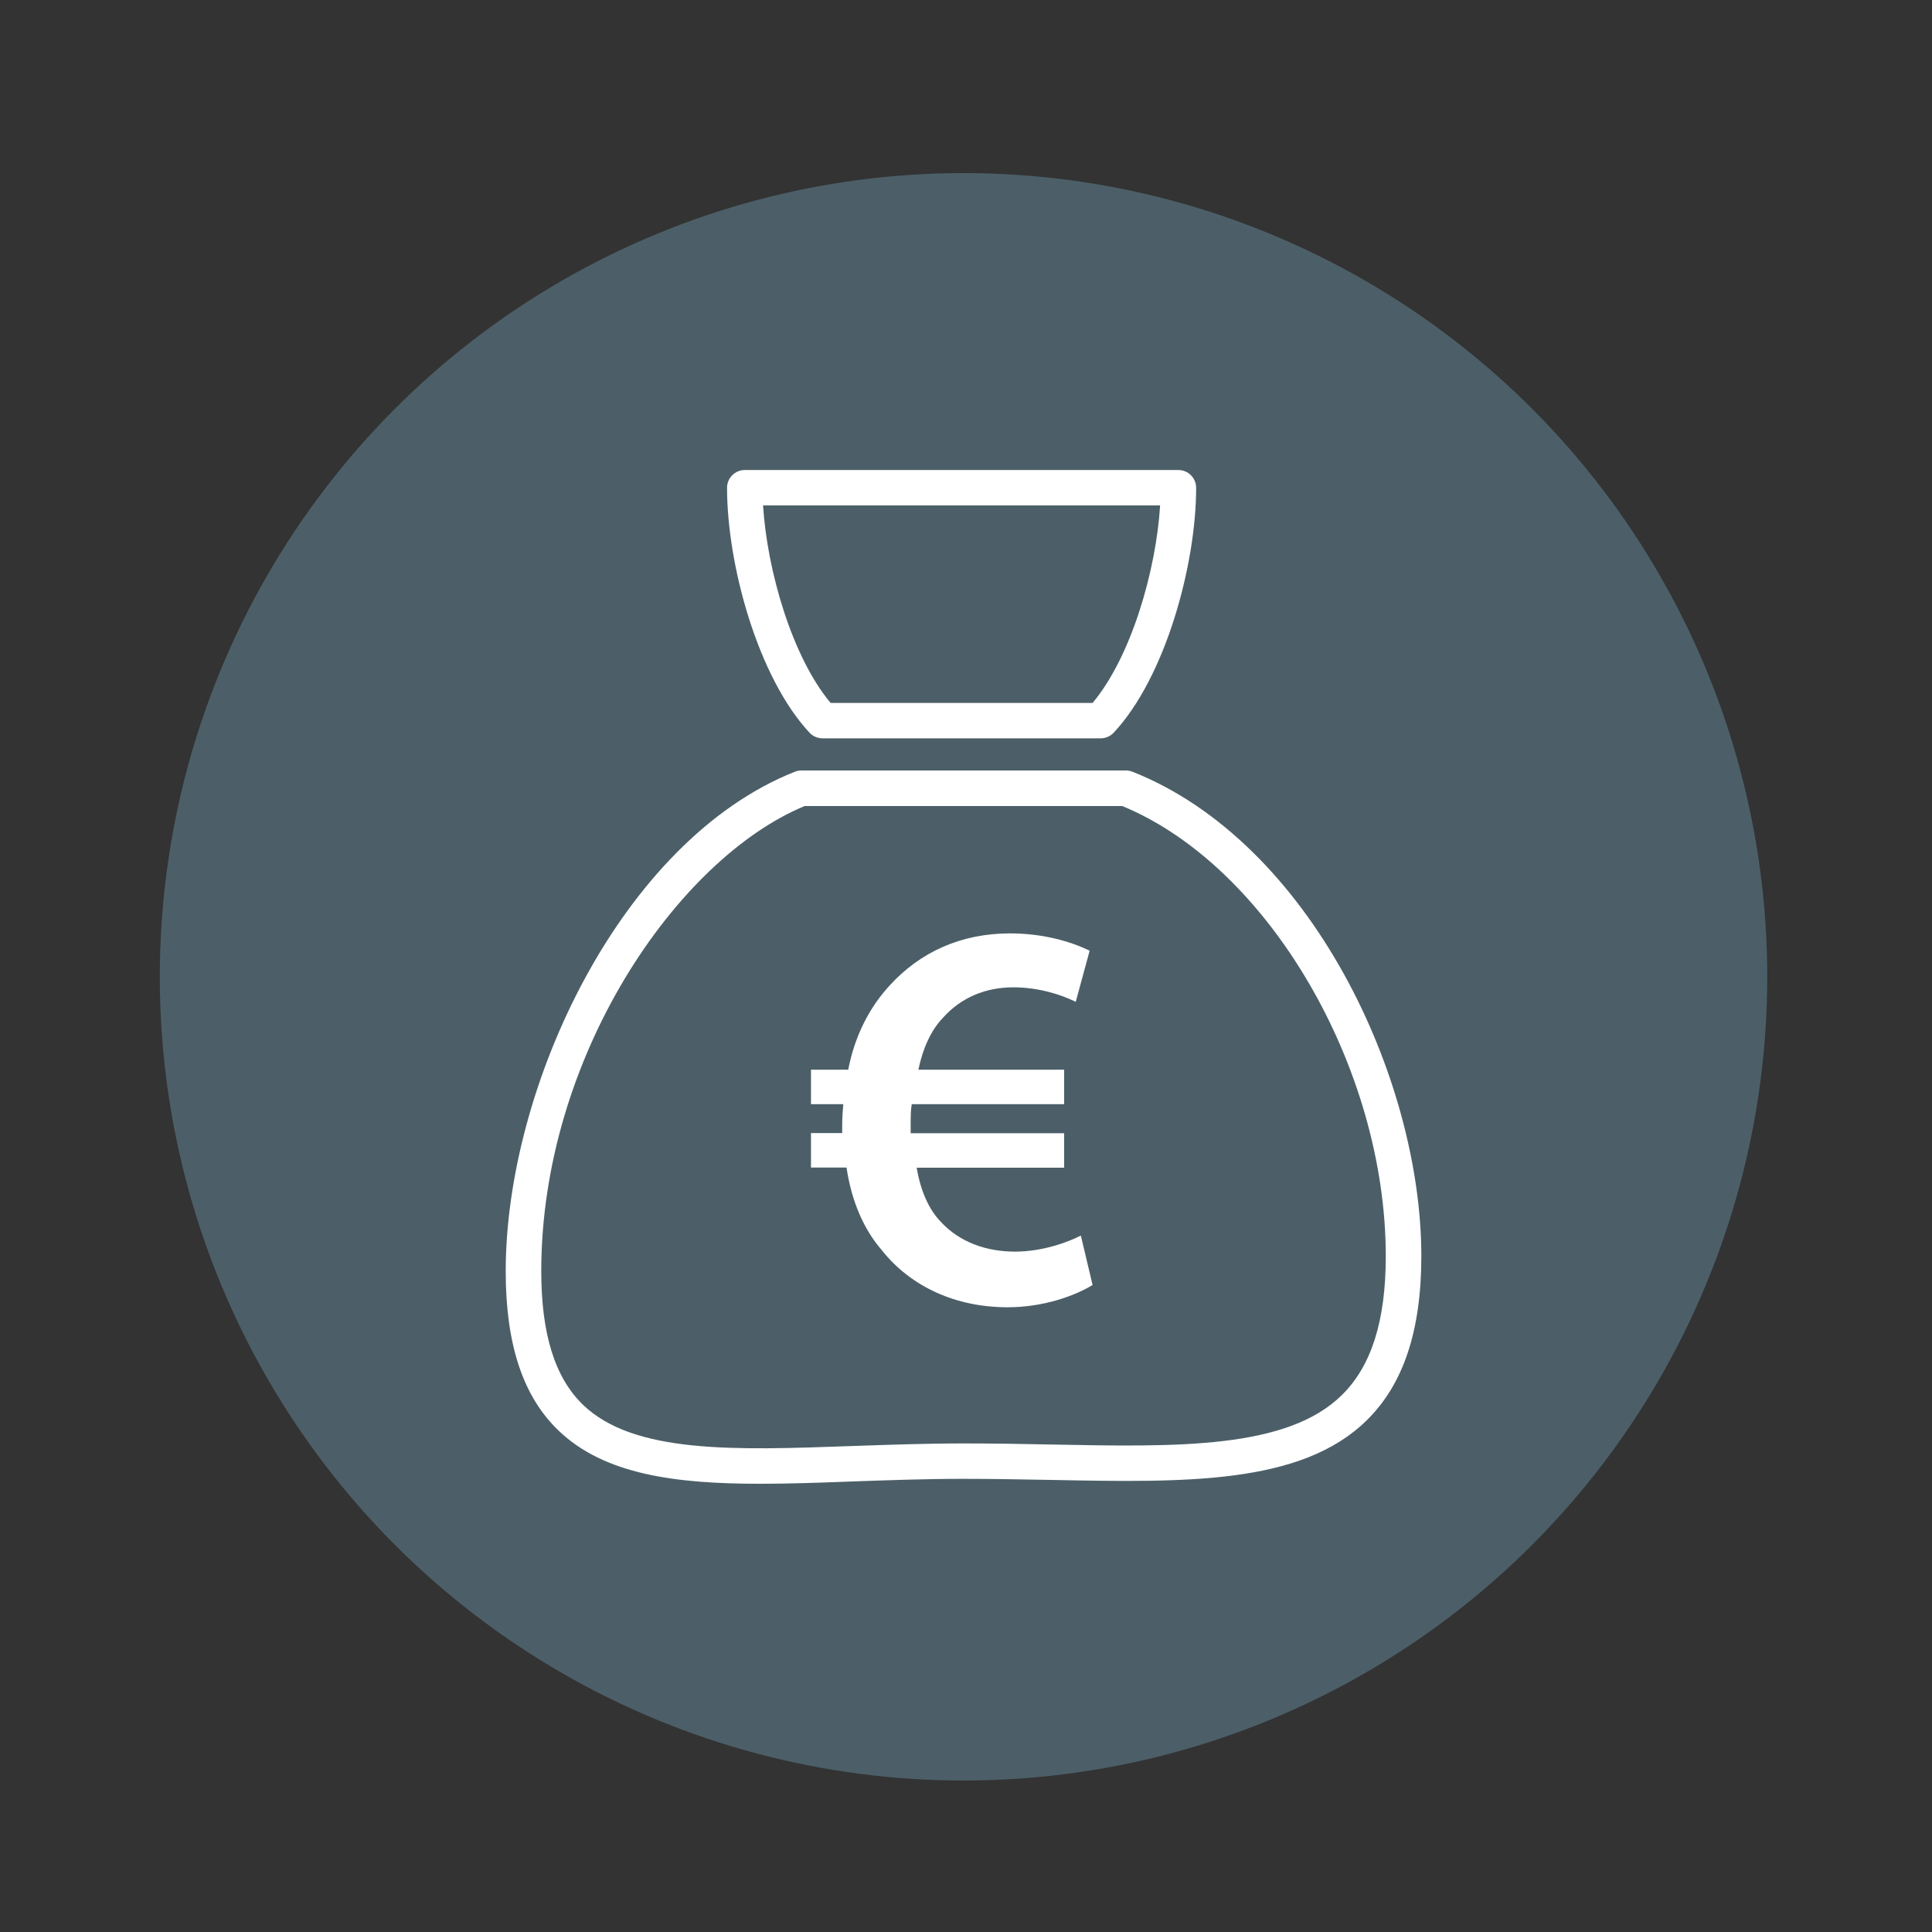 <?xml version="1.0" encoding="utf-8"?>
<!-- Generator: Adobe Illustrator 25.4.1, SVG Export Plug-In . SVG Version: 6.00 Build 0)  -->
<svg version="1.1" id="Capa_1" xmlns="http://www.w3.org/2000/svg" xmlns:xlink="http://www.w3.org/1999/xlink" x="0px" y="0px"
	 viewBox="0 0 125 125" style="enable-background:new 0 0 125 125;" xml:space="preserve">
<rect x="0" y="0" width="125" height="125" fill="#333333" stroke="none"/>
<style type="text/css">
	.st0{fill:#E57C2E;}
	.st1{fill:#FFFFFF;}
	.st2{fill:#789CAB;}
	.st3{fill:#4C5F68;}
	.st4{fill:#A2C617;}
	.st5{fill:none;stroke:#FFFFFF;stroke-width:2.5;stroke-miterlimit:10;}
</style>
<g>
	<g>
		<circle class="st3" cx="62.34" cy="63.2" r="52"/>
	</g>
	<g>
		<path class="st1" d="M70.69,83.14c-1.19,0.72-3.2,1.44-5.51,1.44c-3.28,0-6.23-1.29-8.14-3.71c-1.15-1.33-1.94-3.13-2.27-5.33
			h-2.3v-2.23h2.02c0-0.18,0-0.36,0-0.54c0-0.47,0.04-0.94,0.07-1.33h-2.09v-2.23h2.41c0.43-2.23,1.4-4.07,2.7-5.47
			c1.94-2.12,4.57-3.35,7.77-3.35c2.16,0,3.96,0.54,5.15,1.12l-0.9,3.31c-0.94-0.47-2.41-0.94-4.03-0.94c-1.8,0-3.38,0.65-4.57,1.98
			c-0.76,0.79-1.3,1.98-1.58,3.35h9.43v2.23h-9.86c-0.07,0.4-0.07,0.83-0.07,1.3c0,0.22,0,0.36,0,0.58h9.93v2.23h-9.54
			c0.25,1.51,0.79,2.7,1.55,3.49c1.22,1.33,2.95,1.94,4.82,1.94c1.76,0,3.42-0.61,4.25-1.04L70.69,83.14z"/>
	</g>
	<g>
		<g id="XMLID_4434_">
			<path id="XMLID_4441_" class="st1" d="M32.72,82.25c0,4.72,1.11,8.09,3.41,10.3C39.09,95.4,43.69,96,49.17,96
				c1.9,0,3.9-0.07,5.97-0.15c2.32-0.08,4.72-0.17,7.2-0.17c1.93,0,3.81,0.04,5.64,0.07c8.69,0.17,16.19,0.32,20.44-3.85
				c2.38-2.33,3.54-5.81,3.54-10.63c0-11.5-7.15-26.76-18.69-31.34c-0.13-0.05-0.28-0.08-0.42-0.08h-21c-0.15,0-0.29,0.03-0.42,0.08
				C40.23,54.37,32.72,70.23,32.72,82.25z M52.06,52.15h20.55c9.42,3.88,17.05,16.89,17.05,29.13c0,4.17-0.93,7.11-2.85,8.99
				c-3.56,3.49-10.62,3.35-18.79,3.19c-1.84-0.04-3.73-0.07-5.68-0.07c-2.52,0-4.94,0.09-7.28,0.17c-7.54,0.27-14.05,0.5-17.34-2.67
				c-1.82-1.76-2.7-4.58-2.7-8.65C35.02,68.4,43.79,55.58,52.06,52.15z"/>
			<path id="XMLID_4438_" class="st1" d="M53.22,47.77h17.99c0.32,0,0.62-0.13,0.84-0.36c3.35-3.57,5.34-10.87,5.34-15.85
				c0-0.63-0.51-1.15-1.15-1.15H48.19c-0.63,0-1.15,0.51-1.15,1.15c0,4.99,2,12.28,5.35,15.86C52.6,47.64,52.91,47.77,53.22,47.77z
				 M75.06,32.7c-0.26,4.21-1.87,9.8-4.37,12.78H53.74c-2.49-2.97-4.11-8.57-4.37-12.78H75.06z"/>
		</g>
	</g>
</g>
</svg>
